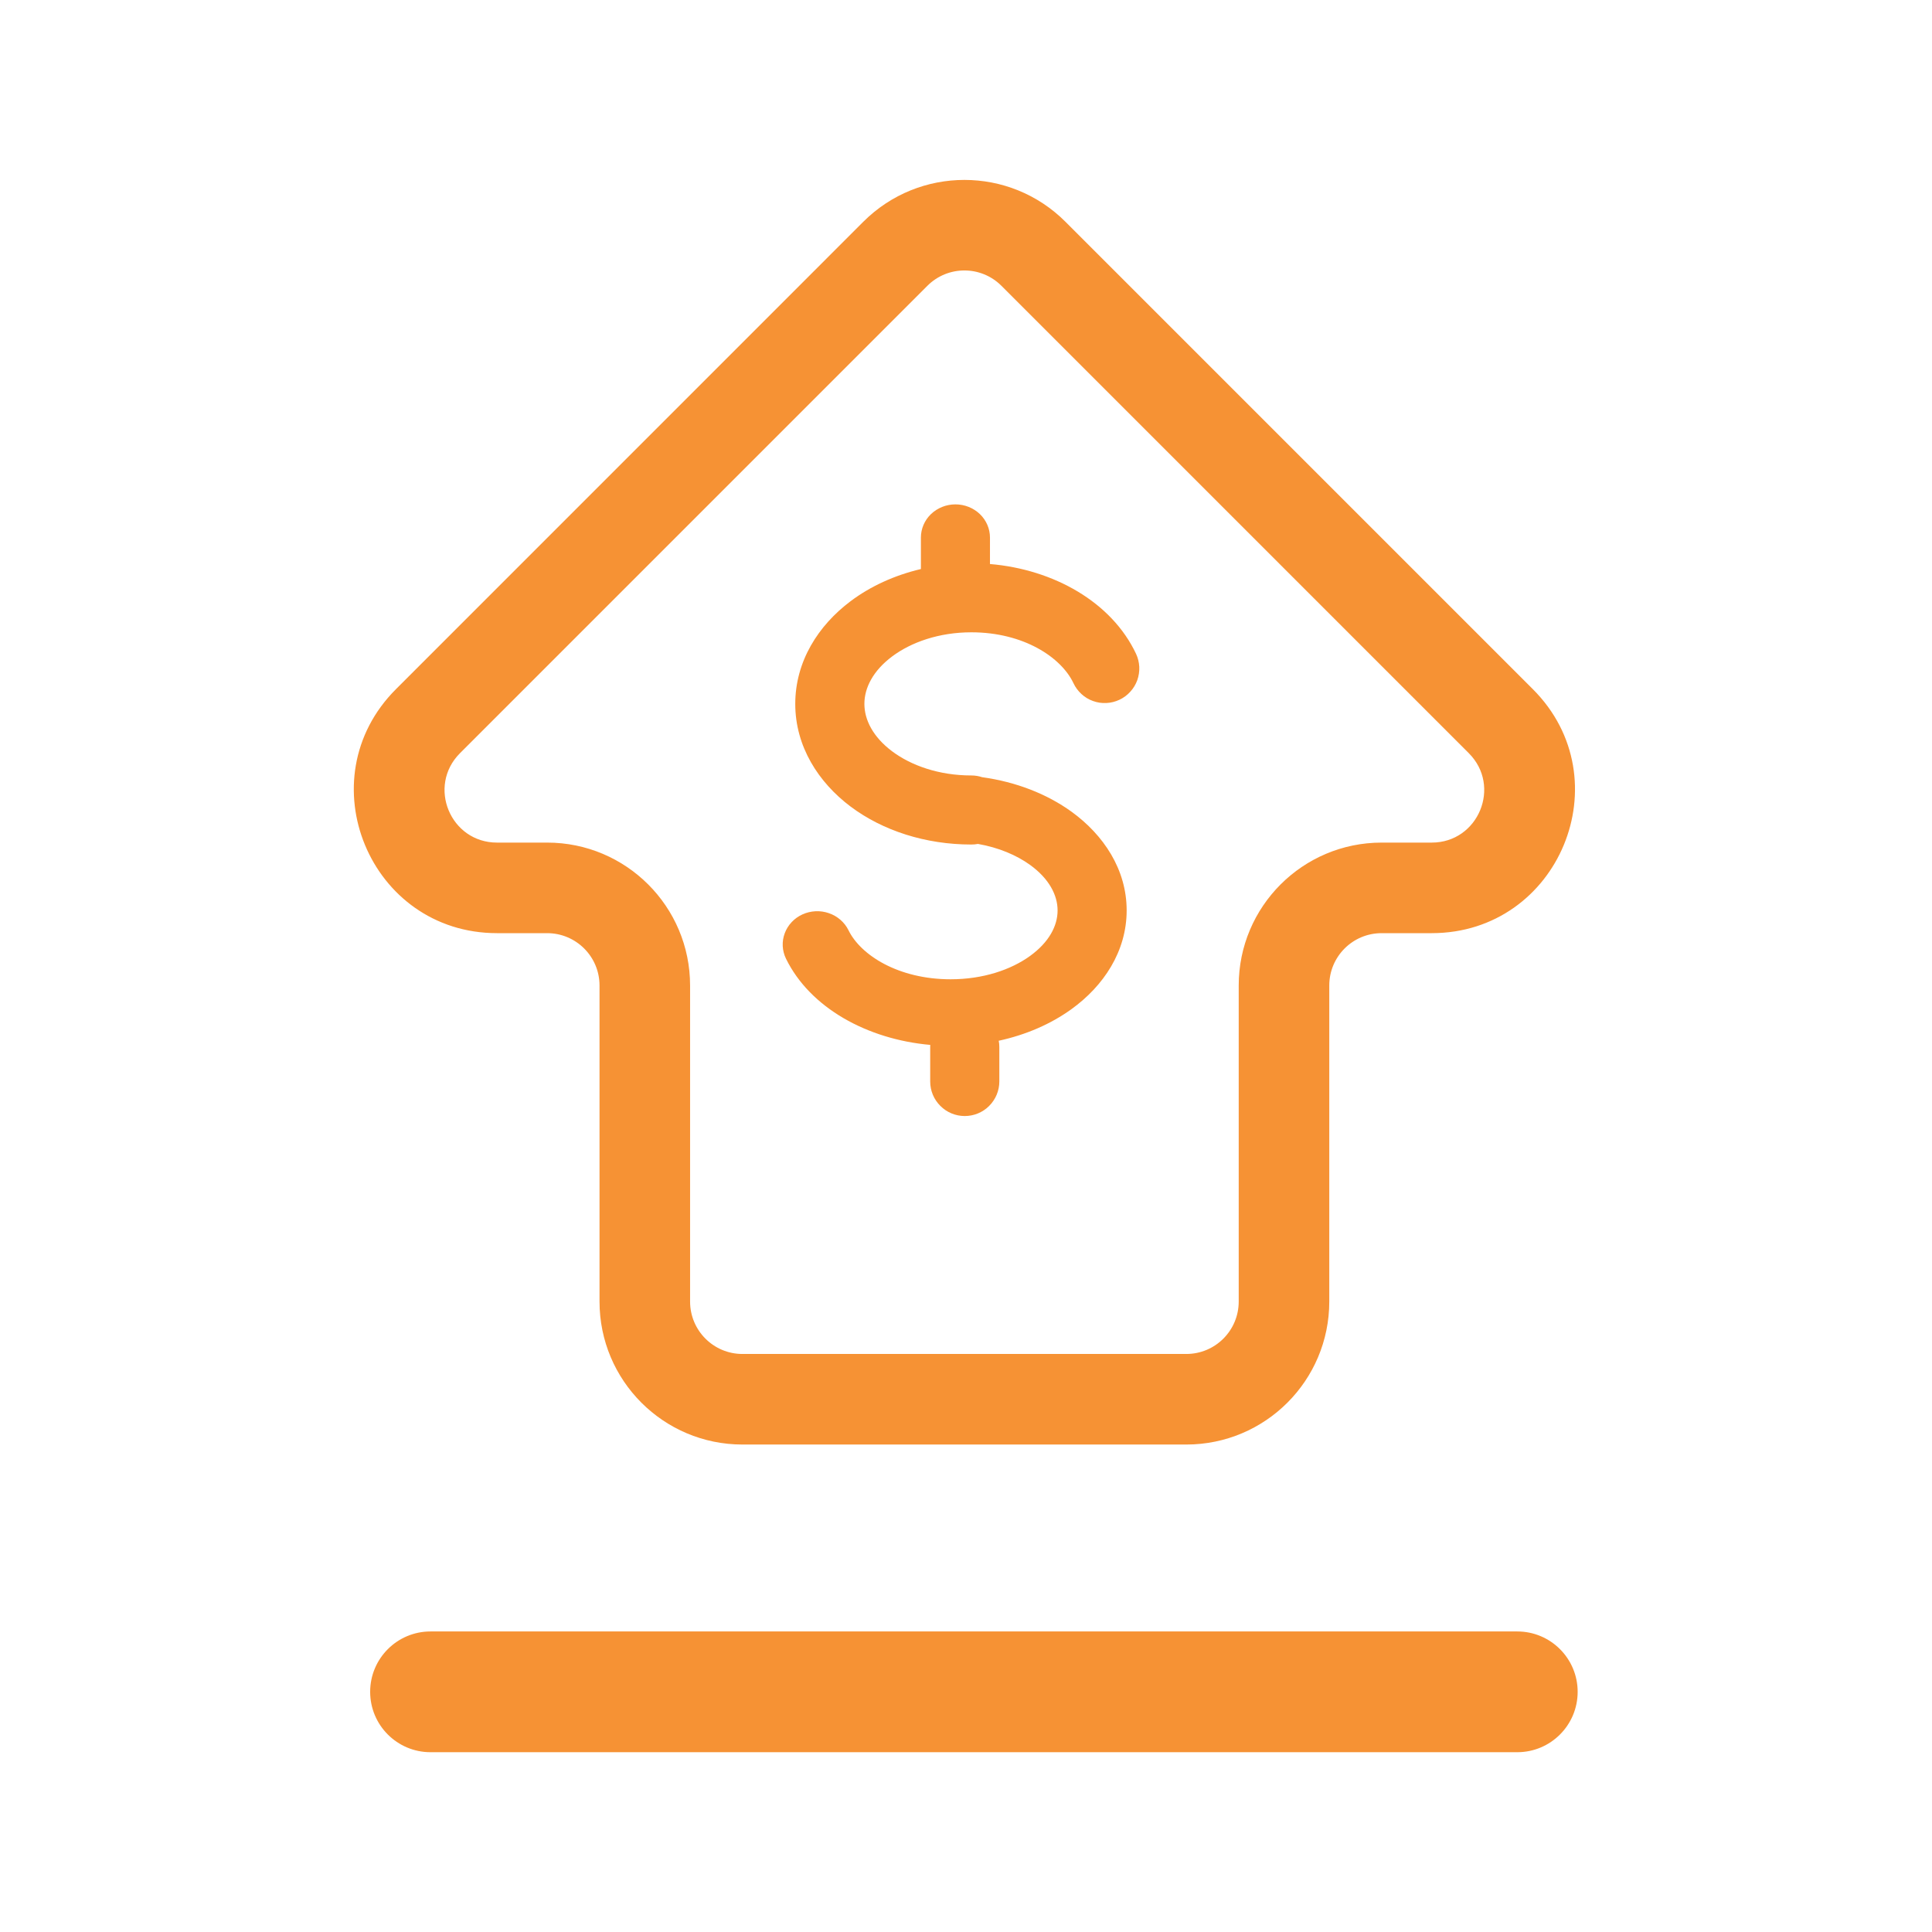 <svg width="32" height="32" viewBox="0 0 32 32" fill="none" xmlns="http://www.w3.org/2000/svg">
<path fill-rule="evenodd" clip-rule="evenodd" d="M17.647 3.673C16.723 2.749 15.224 2.749 14.299 3.673L6.558 11.415C5.067 12.906 6.123 15.456 8.232 15.456L9.062 15.456C9.541 15.456 9.93 15.844 9.93 16.323L9.93 21.558C9.93 22.866 10.99 23.926 12.297 23.926L19.649 23.926C20.957 23.926 22.017 22.866 22.017 21.558V16.323C22.017 15.844 22.405 15.456 22.884 15.456L23.714 15.456C25.824 15.456 26.88 12.906 25.389 11.415L17.647 3.673ZM15.36 4.734C15.699 4.395 16.248 4.395 16.587 4.734L24.328 12.475C24.874 13.022 24.487 13.956 23.714 13.956L22.884 13.956C21.577 13.956 20.517 15.016 20.517 16.323V21.558C20.517 22.037 20.129 22.426 19.649 22.426L12.297 22.426C11.818 22.426 11.43 22.037 11.43 21.558L11.43 16.323C11.43 15.016 10.37 13.956 9.062 13.956L8.232 13.956C7.459 13.956 7.072 13.022 7.619 12.475L15.36 4.734ZM6.131 28.022C6.131 27.47 6.578 27.022 7.131 27.022H25.131C25.683 27.022 26.131 27.47 26.131 28.022C26.131 28.574 25.683 29.022 25.131 29.022H7.131C6.578 29.022 6.131 28.574 6.131 28.022ZM17.059 15.835C17.375 15.607 17.517 15.335 17.517 15.08C17.517 14.825 17.375 14.552 17.059 14.324C16.836 14.164 16.541 14.038 16.198 13.978C16.162 13.985 16.125 13.988 16.088 13.988C15.329 13.988 14.62 13.758 14.088 13.359C13.556 12.959 13.172 12.364 13.172 11.659C13.172 10.952 13.556 10.357 14.088 9.958C14.418 9.71 14.817 9.528 15.253 9.425V8.904C15.253 8.758 15.313 8.618 15.42 8.515C15.528 8.412 15.673 8.354 15.825 8.354C15.977 8.354 16.122 8.412 16.23 8.515C16.337 8.618 16.397 8.758 16.397 8.904V9.342C17.454 9.431 18.413 9.974 18.816 10.828C18.848 10.896 18.866 10.97 18.87 11.045C18.873 11.12 18.862 11.195 18.837 11.266C18.811 11.337 18.772 11.402 18.721 11.457C18.671 11.513 18.61 11.558 18.542 11.59C18.474 11.622 18.4 11.641 18.325 11.644C18.25 11.648 18.175 11.637 18.104 11.611C18.033 11.586 17.968 11.547 17.913 11.496C17.857 11.445 17.812 11.384 17.78 11.316C17.579 10.889 16.955 10.473 16.089 10.473C15.554 10.473 15.091 10.637 14.775 10.874C14.46 11.11 14.317 11.394 14.317 11.658C14.317 11.923 14.46 12.206 14.775 12.443C15.091 12.68 15.553 12.844 16.088 12.844C16.15 12.844 16.211 12.854 16.268 12.873C16.827 12.95 17.338 13.149 17.746 13.443C18.278 13.828 18.661 14.4 18.661 15.079C18.661 15.759 18.278 16.332 17.745 16.716C17.405 16.961 16.994 17.14 16.542 17.238C16.549 17.271 16.552 17.306 16.552 17.34V17.913C16.552 18.065 16.491 18.21 16.384 18.317C16.277 18.425 16.131 18.485 15.979 18.485C15.828 18.485 15.682 18.425 15.575 18.317C15.467 18.21 15.407 18.065 15.407 17.913V17.34C15.407 17.329 15.408 17.318 15.408 17.307C14.363 17.214 13.417 16.693 13.018 15.878C12.954 15.746 12.946 15.595 12.998 15.457C13.049 15.32 13.155 15.207 13.292 15.145C13.429 15.083 13.587 15.075 13.729 15.125C13.872 15.174 13.989 15.276 14.054 15.408C14.255 15.82 14.88 16.22 15.746 16.22C16.281 16.22 16.743 16.063 17.059 15.835Z" fill="#F69234"/>
</svg>
